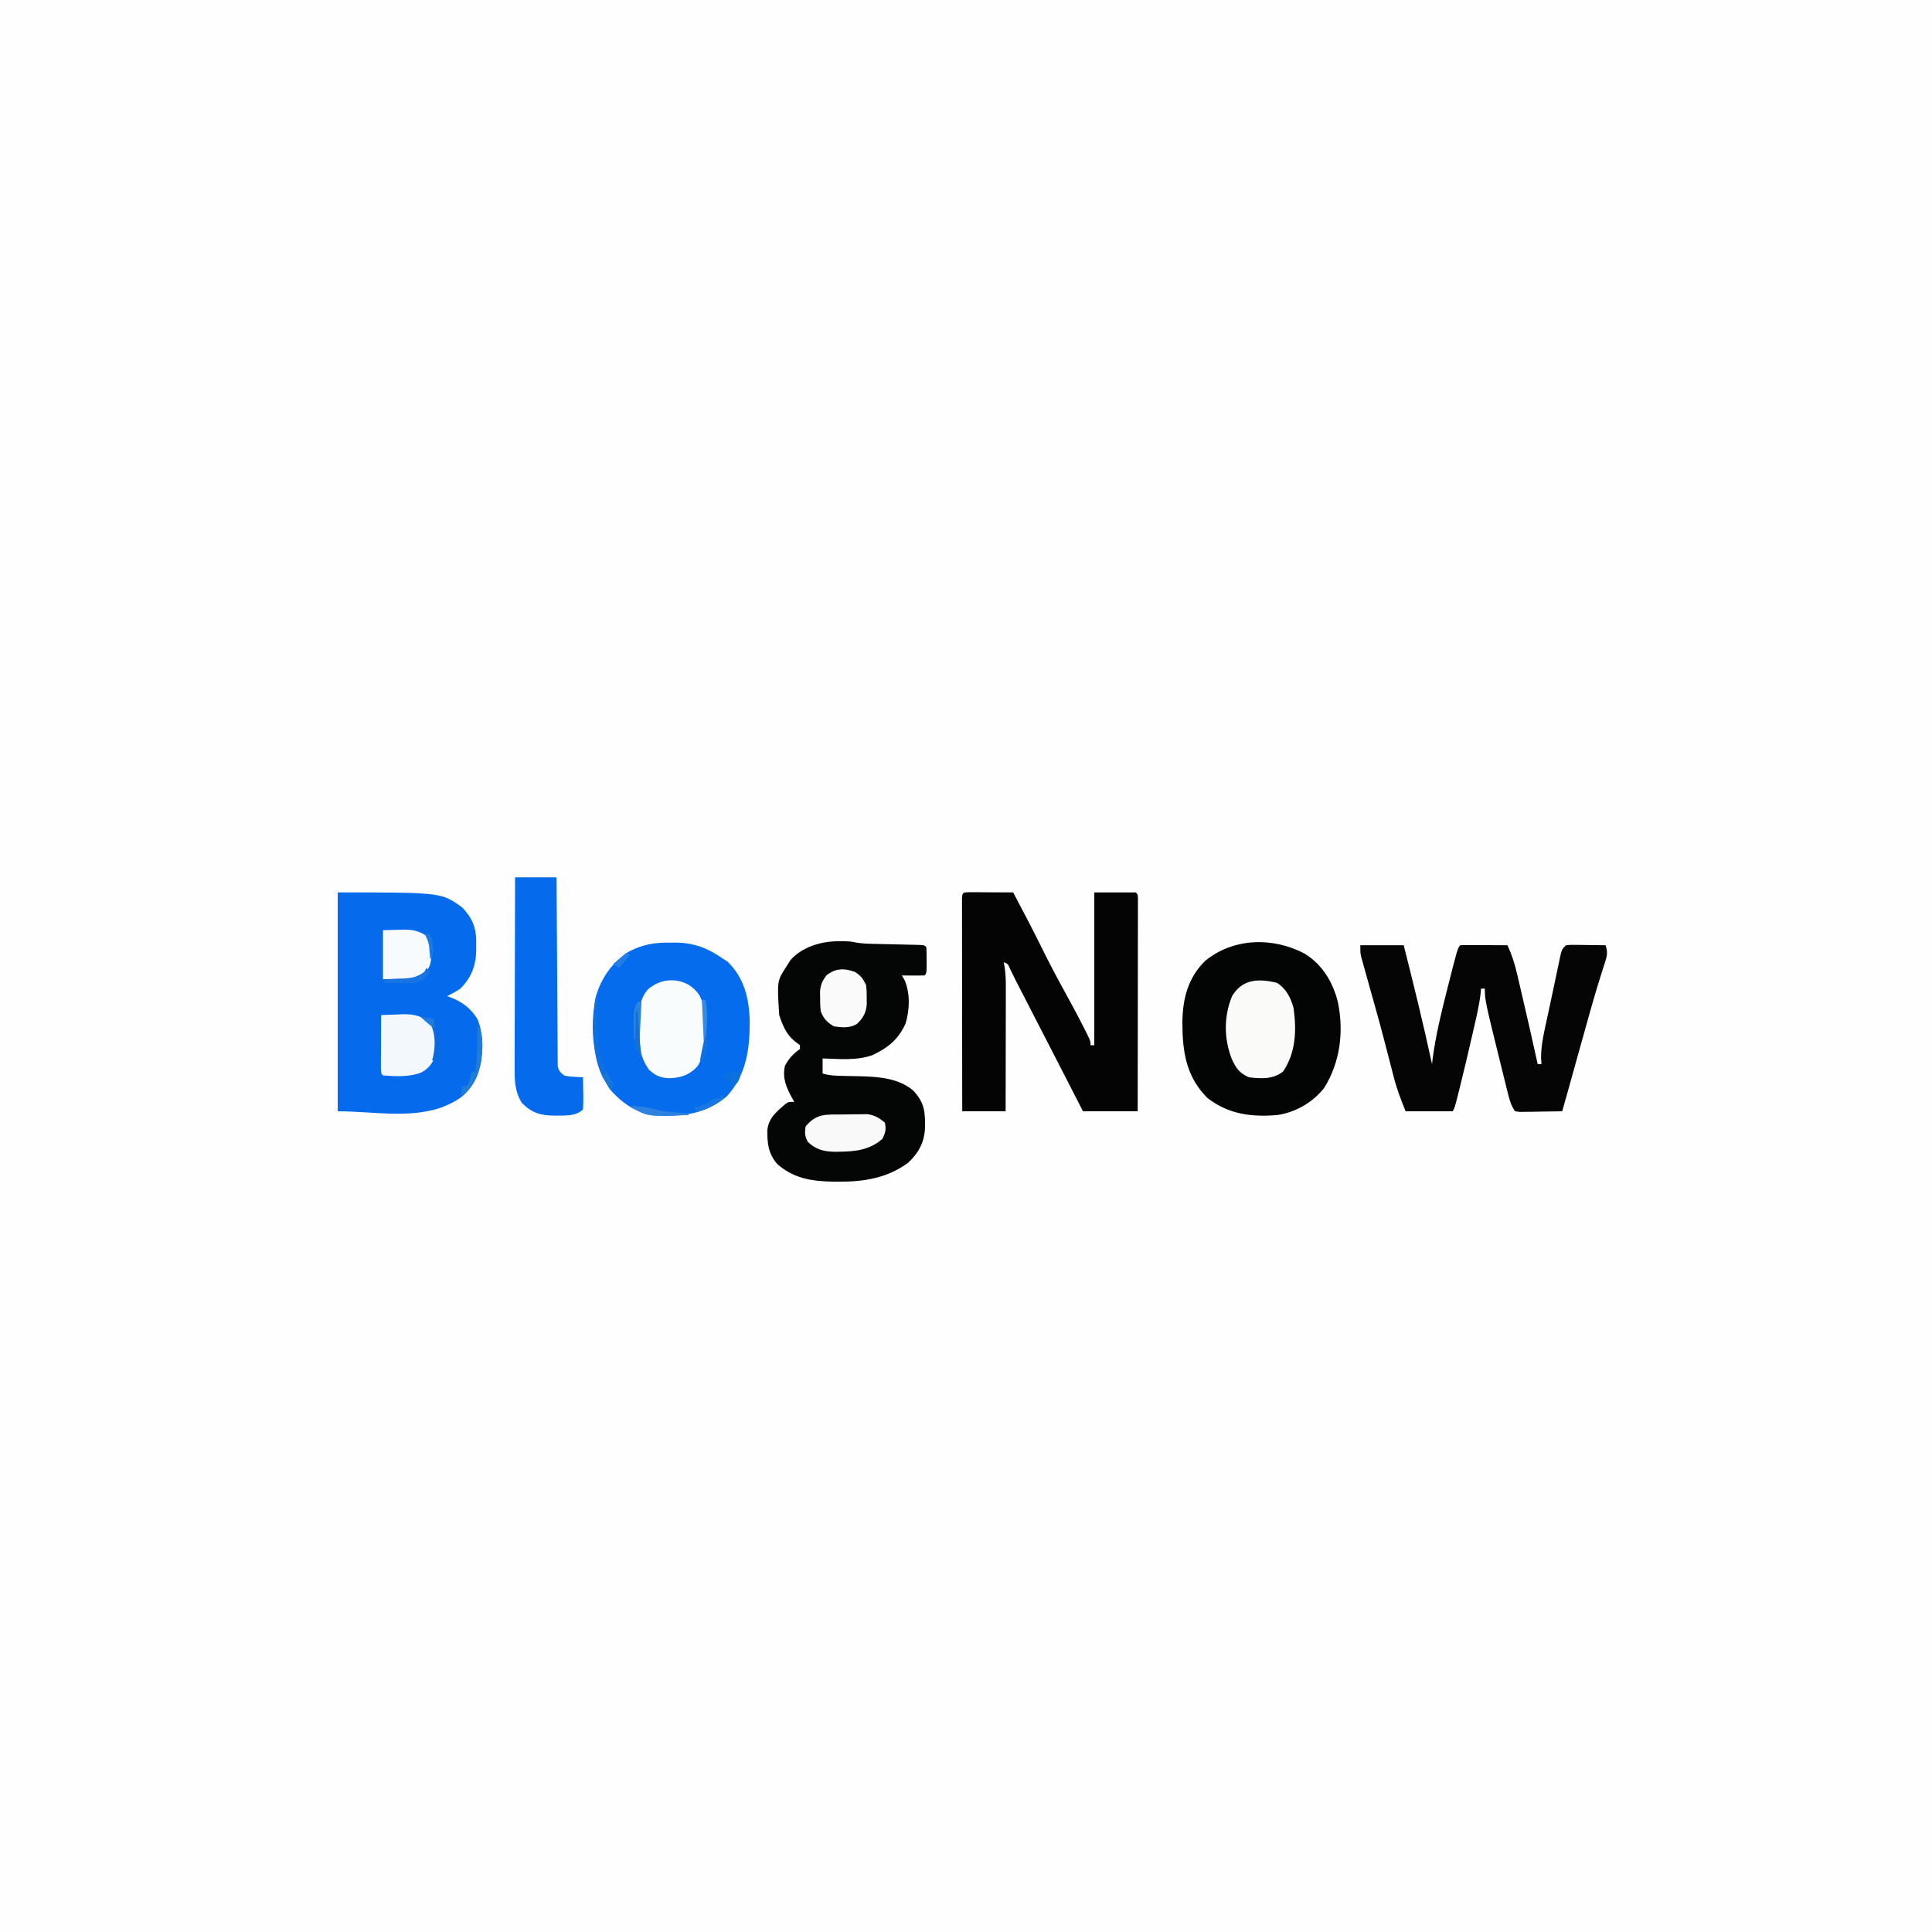 <?xml version="1.0" encoding="UTF-8"?>
<svg version="1.1" xmlns="http://www.w3.org/2000/svg" width="1024" height="1024">
<rect width="100%" height="100%" fill="#333333" stroke="none"/>
<path d="M0 0 C337.92 0 675.84 0 1024 0 C1024 337.92 1024 675.84 1024 1024 C686.08 1024 348.16 1024 0 1024 C0 686.08 0 348.16 0 0 Z " fill="#FEFEFE" transform="translate(0,0)"/>
<path d="M0 0 C55.002 0 55.002 0 66 8 C70.995 13.123 73.374 18.432 73.41 25.535 C73.399 26.307 73.387 27.079 73.375 27.875 C73.387 28.639 73.398 29.404 73.41 30.191 C73.368 38.487 70.982 45.018 65 51 C62.721 52.525 60.451 53.75 58 55 C58.568 55.196 59.137 55.392 59.723 55.594 C66.03 58.037 70.317 61.266 74 67 C77.893 76.21 77.214 87.823 73.938 97.125 C69.677 106.616 64.354 110.339 54.77 114.055 C37.481 119.956 18.268 116 0 116 C0 77.72 0 39.44 0 0 Z " fill="#056BEC" transform="translate(179,473)"/>
<path d="M0 0 C1.112 -0.003 2.225 -0.005 3.371 -0.008 C6.562 0.125 6.562 0.125 8.769 0.616 C12.329 1.265 15.846 1.338 19.453 1.406 C20.571 1.434 20.571 1.434 21.711 1.462 C24.886 1.54 28.061 1.609 31.235 1.677 C33.558 1.729 35.881 1.786 38.203 1.844 C38.926 1.857 39.649 1.871 40.394 1.885 C45.45 2.012 45.45 2.012 46.562 3.125 C46.662 5.457 46.692 7.791 46.688 10.125 C46.691 12.043 46.691 12.043 46.695 14 C46.562 17.125 46.562 17.125 45.562 18.125 C43.543 18.197 41.521 18.209 39.5 18.188 C38.395 18.178 37.291 18.169 36.152 18.16 C35.298 18.149 34.443 18.137 33.562 18.125 C34.057 18.971 34.553 19.816 35.062 20.688 C38.048 27.812 37.708 36.22 35.566 43.52 C31.812 51.974 26.501 56.193 18.363 60.211 C9.964 63.406 0.392 62.37 -8.438 62.125 C-8.438 64.765 -8.438 67.405 -8.438 70.125 C-5.175 71.09 -2.176 71.276 1.219 71.336 C2.325 71.364 3.431 71.393 4.57 71.422 C6.867 71.473 9.164 71.518 11.461 71.555 C21.214 71.825 31.851 72.542 39.562 79.125 C45.636 85.58 45.997 90.542 45.836 99.062 C45.485 106.646 42.356 112.37 36.805 117.492 C25.806 125.502 13.443 127.515 0.188 127.438 C-0.823 127.432 -1.834 127.426 -2.875 127.42 C-14.098 127.238 -23.747 125.748 -32.438 118.125 C-37.254 112.587 -37.796 107.172 -37.711 100.066 C-37.115 93.653 -32.71 90.212 -28.121 86.227 C-26.438 85.125 -26.438 85.125 -23.438 85.125 C-23.798 84.508 -24.159 83.89 -24.531 83.254 C-27.672 77.522 -29.812 72.705 -28.438 66.125 C-26.33 62.06 -24.115 59.752 -20.438 57.125 C-20.438 56.465 -20.438 55.805 -20.438 55.125 C-21.345 54.424 -22.253 53.722 -23.188 53 C-27.739 49.385 -29.637 44.525 -31.438 39.125 C-32.609 20.959 -32.609 20.959 -27.438 13.125 C-26.777 12.073 -26.117 11.021 -25.438 9.938 C-19.177 2.911 -9.06 -0.021 0 0 Z " fill="#040505" transform="translate(444.438,498.875)"/>
<path d="M0 0 C1.084 0.005 2.168 0.01 3.285 0.016 C5.04 0.021 5.04 0.021 6.83 0.026 C8.677 0.038 8.677 0.038 10.562 0.051 C12.416 0.058 12.416 0.058 14.306 0.065 C17.371 0.077 20.435 0.093 23.5 0.114 C28.756 9.988 33.918 19.897 38.875 29.926 C42.646 37.543 46.586 45.044 50.687 52.489 C54.31 59.064 57.877 65.655 61.25 72.364 C61.585 73.025 61.921 73.687 62.266 74.369 C64.5 78.865 64.5 78.865 64.5 81.114 C65.16 81.114 65.82 81.114 66.5 81.114 C66.5 54.384 66.5 27.654 66.5 0.114 C73.76 0.114 81.02 0.114 88.5 0.114 C89.5 1.114 89.5 1.114 89.623 3.033 C89.622 3.88 89.621 4.727 89.62 5.6 C89.622 7.053 89.622 7.053 89.624 8.536 C89.619 10.144 89.619 10.144 89.613 11.784 C89.613 12.905 89.614 14.027 89.614 15.183 C89.613 18.911 89.605 22.639 89.597 26.367 C89.596 28.944 89.594 31.521 89.593 34.098 C89.59 40.2 89.582 46.302 89.572 52.405 C89.561 59.35 89.555 66.295 89.55 73.241 C89.54 87.532 89.521 101.823 89.5 116.114 C79.93 116.114 70.36 116.114 60.5 116.114 C59.253 113.681 58.007 111.249 56.722 108.742 C55.003 105.387 53.282 102.031 51.562 98.676 C51.115 97.804 50.668 96.932 50.207 96.033 C43.087 82.146 35.951 68.267 28.795 54.399 C28.459 53.747 28.122 53.094 27.776 52.422 C26.878 50.683 25.981 48.944 25.083 47.205 C23.994 45.079 22.941 42.933 21.918 40.774 C20.774 38.009 20.774 38.009 18.5 37.114 C18.744 38.37 18.744 38.37 18.993 39.652 C19.53 43.321 19.62 46.788 19.613 50.496 C19.613 51.209 19.614 51.922 19.614 52.656 C19.613 54.994 19.605 57.331 19.597 59.668 C19.596 61.296 19.594 62.924 19.593 64.553 C19.589 68.824 19.58 73.095 19.568 77.366 C19.558 81.729 19.554 86.093 19.549 90.457 C19.538 99.009 19.52 107.561 19.5 116.114 C11.91 116.114 4.32 116.114 -3.5 116.114 C-3.523 101.137 -3.541 86.16 -3.552 71.183 C-3.557 64.229 -3.564 57.276 -3.576 50.322 C-3.587 43.618 -3.593 36.914 -3.595 30.209 C-3.597 27.645 -3.601 25.081 -3.606 22.517 C-3.613 18.939 -3.614 15.361 -3.614 11.784 C-3.617 10.712 -3.621 9.64 -3.625 8.536 C-3.623 7.567 -3.622 6.598 -3.62 5.6 C-3.621 4.752 -3.622 3.905 -3.623 3.033 C-3.434 0.075 -2.974 0.135 0 0 Z " fill="#040404" transform="translate(513.5,472.886)"/>
<path d="M0 0 C7.59 0 15.18 0 23 0 C28.285 20.93 33.451 41.896 38 63 C38.112 62.046 38.224 61.092 38.34 60.109 C39.906 48.279 42.642 36.805 45.562 25.25 C45.764 24.453 45.965 23.655 46.173 22.833 C51.604 1.396 51.604 1.396 53 0 C54.854 -0.087 56.711 -0.107 58.566 -0.098 C59.691 -0.094 60.816 -0.091 61.975 -0.088 C63.159 -0.08 64.343 -0.071 65.562 -0.062 C66.75 -0.058 67.938 -0.053 69.162 -0.049 C72.108 -0.037 75.054 -0.021 78 0 C80.324 5.06 81.882 9.944 83.121 15.363 C83.307 16.154 83.493 16.945 83.685 17.76 C84.275 20.276 84.856 22.794 85.438 25.312 C85.823 26.959 86.209 28.606 86.596 30.252 C89.147 41.15 91.593 52.07 94 63 C94.66 63 95.32 63 96 63 C95.933 61.854 95.866 60.708 95.797 59.527 C95.803 52.067 97.682 44.819 99.25 37.562 C99.574 36.036 99.897 34.509 100.219 32.982 C100.852 29.999 101.489 27.017 102.132 24.036 C102.864 20.64 103.578 17.241 104.285 13.84 C104.627 12.226 104.969 10.613 105.312 9 C105.459 8.29 105.606 7.581 105.757 6.85 C106.769 2.231 106.769 2.231 109 0 C111.155 -0.227 111.155 -0.227 113.789 -0.195 C115.201 -0.186 115.201 -0.186 116.641 -0.176 C117.625 -0.159 118.61 -0.142 119.625 -0.125 C120.618 -0.116 121.61 -0.107 122.633 -0.098 C125.089 -0.074 127.544 -0.041 130 0 C130.999 3.104 130.985 4.933 129.996 8.027 C129.631 9.199 129.631 9.199 129.26 10.395 C128.988 11.234 128.717 12.073 128.438 12.938 C127.874 14.746 127.311 16.554 126.75 18.363 C126.459 19.295 126.167 20.226 125.867 21.186 C124.492 25.647 123.212 30.134 121.938 34.625 C121.689 35.499 121.44 36.374 121.184 37.274 C118.964 45.091 116.786 52.918 114.622 60.75 C113.522 64.73 112.417 68.709 111.312 72.688 C111.11 73.418 110.908 74.148 110.699 74.901 C109.486 79.273 108.252 83.639 107 88 C102.875 88.087 98.75 88.14 94.625 88.188 C93.449 88.213 92.274 88.238 91.062 88.264 C89.38 88.278 89.38 88.278 87.664 88.293 C86.109 88.317 86.109 88.317 84.522 88.341 C83.69 88.228 82.857 88.116 82 88 C79.863 84.795 79.195 82.413 78.266 78.691 C78.107 78.061 77.948 77.43 77.785 76.78 C77.266 74.709 76.758 72.636 76.25 70.562 C76.075 69.857 75.901 69.151 75.72 68.424 C66 29.157 66 29.157 66 23 C65.34 23 64.68 23 64 23 C63.901 24.021 63.801 25.042 63.699 26.094 C62.875 32.652 61.29 39.064 59.812 45.5 C59.582 46.514 59.582 46.514 59.346 47.548 C57.196 56.992 54.965 66.414 52.625 75.812 C52.375 76.819 52.124 77.826 51.866 78.863 C50.13 85.741 50.13 85.741 49 88 C40.75 88 32.5 88 24 88 C21.531 81.827 19.44 76.513 17.816 70.219 C17.636 69.527 17.455 68.835 17.269 68.122 C16.695 65.916 16.129 63.708 15.562 61.5 C14.964 59.198 14.364 56.897 13.763 54.596 C13.372 53.094 12.981 51.592 12.591 50.091 C11.214 44.796 9.794 39.516 8.312 34.25 C8.128 33.59 7.944 32.931 7.753 32.251 C6.909 29.234 6.061 26.218 5.214 23.202 C4.367 20.178 3.527 17.152 2.688 14.125 C2.42 13.178 2.153 12.231 1.878 11.255 C1.633 10.369 1.389 9.483 1.137 8.57 C0.917 7.784 0.698 6.998 0.471 6.188 C0 4 0 4 0 0 Z " fill="#050505" transform="translate(721,501)"/>
<path d="M0 0 C9.422 5.866 14.997 15.159 17.59 25.84 C20.776 41.347 18.783 57.562 10.328 71.09 C4.326 78.824 -4.873 84.096 -14.547 85.527 C-28.266 86.661 -40.325 85.161 -51.547 76.527 C-62.995 65.101 -64.842 51.758 -64.864 36.355 C-64.705 23.971 -61.936 12.768 -52.805 3.82 C-37.797 -8.478 -16.826 -8.903 0 0 Z " fill="#030404" transform="translate(691.547,505.473)"/>
<path d="M0 0 C1.407 -0.017 1.407 -0.017 2.842 -0.035 C12.684 0.006 20.055 2.802 28.062 8.375 C28.929 8.932 29.795 9.489 30.688 10.062 C39.504 18.647 42.122 29.498 42.414 41.389 C42.536 56.369 40.682 70.043 30.254 81.484 C19.33 90.909 6.213 92.331 -7.547 91.604 C-17.489 90.65 -25.617 84.843 -31.938 77.375 C-40.954 63.158 -42.343 45.703 -39.32 29.305 C-36.498 18.939 -30.511 10.337 -21.406 4.594 C-13.978 0.926 -8.231 -0.101 0 0 Z " fill="#056CED" transform="translate(354.938,499.625)"/>
<path d="M0 0 C7.26 0 14.52 0 22 0 C22.015 3.074 22.029 6.148 22.044 9.316 C22.094 19.458 22.161 29.6 22.236 39.742 C22.28 45.893 22.32 52.044 22.346 58.195 C22.372 64.127 22.413 70.06 22.463 75.993 C22.48 78.259 22.491 80.526 22.498 82.793 C22.507 85.961 22.535 89.128 22.568 92.296 C22.565 93.711 22.565 93.711 22.563 95.154 C22.582 96.447 22.582 96.447 22.601 97.767 C22.606 98.516 22.61 99.266 22.615 100.038 C23.109 102.554 23.998 103.443 26 105 C28.502 105.576 28.502 105.576 31.188 105.688 C32.089 105.753 32.99 105.819 33.918 105.887 C34.605 105.924 35.292 105.961 36 106 C36.054 108.792 36.094 111.583 36.125 114.375 C36.142 115.169 36.159 115.963 36.176 116.781 C36.193 118.855 36.103 120.929 36 123 C32.197 126.803 26.265 126.204 21.125 126.312 C13.594 126.249 8.951 124.951 3.625 119.625 C-0.302 113.282 -0.278 107.367 -0.227 100.129 C-0.227 99.046 -0.228 97.962 -0.228 96.846 C-0.227 93.275 -0.211 89.704 -0.195 86.133 C-0.192 83.653 -0.189 81.173 -0.187 78.693 C-0.179 72.173 -0.159 65.653 -0.137 59.133 C-0.116 52.476 -0.108 45.82 -0.098 39.164 C-0.076 26.109 -0.041 13.055 0 0 Z " fill="#056BEC" transform="translate(273,465)"/>
<path d="M0 0 C4.853 3.203 7.242 7.793 8.746 13.363 C10.392 25.087 9.969 37.09 3.125 47.062 C-2.44 51.226 -8.201 50.794 -14.875 50.062 C-19.901 47.946 -21.932 45.018 -24.062 40.188 C-28.193 29.385 -28.264 17.845 -23.875 7.062 C-18.304 -2.204 -9.728 -2.354 0 0 Z " fill="#FAFAF9" transform="translate(676.875,520.938)"/>
<path d="M0 0 C3.902 2.754 6.07 5.441 7.174 10.159 C8.881 20.208 9.935 34.274 4.23 43.094 C0.003 47.619 -4.397 49 -10.5 49.312 C-15.161 49.091 -17.884 48.054 -21.375 44.812 C-26.456 37.771 -26.581 31.429 -26.625 23.062 C-26.646 22.098 -26.666 21.134 -26.688 20.141 C-26.722 13.729 -26.48 7.312 -21.993 2.255 C-15.808 -3.231 -7.17 -4.22 0 0 Z " fill="#F9FCFD" transform="translate(365.375,522.188)"/>
<path d="M0 0 C3.002 -0.136 5.997 -0.235 9 -0.312 C9.839 -0.354 10.678 -0.396 11.543 -0.439 C17.776 -0.56 22.339 0.691 27 5 C30.158 10.308 29.872 16.47 28.418 22.355 C26.826 26.229 24.879 28.501 21.188 30.5 C14.812 32.924 7.705 32.522 1 32 C0 31 0 31 -0.114 28.041 C-0.108 26.747 -0.103 25.454 -0.098 24.121 C-0.096 23.434 -0.095 22.748 -0.093 22.04 C-0.088 19.839 -0.075 17.638 -0.062 15.438 C-0.057 13.949 -0.053 12.46 -0.049 10.971 C-0.038 7.314 -0.021 3.657 0 0 Z " fill="#F3F8FC" transform="translate(202,538)"/>
<path d="M0 0 C2.017 -0.017 4.033 -0.061 6.05 -0.105 C7.97 -0.118 7.97 -0.118 9.929 -0.131 C11.685 -0.152 11.685 -0.152 13.477 -0.175 C17.506 0.397 19.671 1.719 22.789 4.295 C23.556 7.901 23.115 9.643 21.476 12.92 C14.813 18.808 7.058 19.659 -1.524 19.733 C-2.289 19.743 -3.053 19.753 -3.841 19.763 C-9.513 19.676 -13.872 18.556 -18.086 14.483 C-19.643 11.455 -19.76 9.658 -19.211 6.295 C-13.362 -0.631 -8.636 0.051 0 0 Z " fill="#F9F9F9" transform="translate(446.211,590.705)"/>
<path d="M0 0 C3.143 2.072 4.135 3.437 5.75 6.812 C6.148 10.188 6.148 10.188 6.125 13.812 C6.133 15.009 6.14 16.205 6.148 17.438 C5.611 21.988 4.165 24.468 0.871 27.598 C-2.964 29.794 -6.974 29.443 -11.25 28.812 C-14.884 26.692 -16.736 24.693 -18.25 20.812 C-18.551 17.535 -18.551 17.535 -18.562 13.875 C-18.579 12.67 -18.596 11.464 -18.613 10.223 C-18.224 6.565 -17.431 4.734 -15.25 1.812 C-10.37 -2.119 -5.772 -2.109 0 0 Z " fill="#F9FAF9" transform="translate(453.25,515.188)"/>
<path d="M0 0 C4.022 -0.093 4.022 -0.093 8.125 -0.188 C8.958 -0.215 9.791 -0.242 10.649 -0.27 C15.503 -0.324 18.817 0.273 23 3 C25.347 6.52 25.327 8.201 25.375 12.375 C25.403 13.496 25.432 14.618 25.461 15.773 C24.815 20.293 22.868 22.569 19.297 25.305 C15.644 26.411 12.039 26.206 8.25 26.125 C4.166 26.063 4.166 26.063 0 26 C0 17.42 0 8.84 0 0 Z " fill="#F8FBFD" transform="translate(203,493)"/>
<path d="M0 0 C0.33 0 0.66 0 1 0 C0.969 0.77 0.937 1.539 0.905 2.332 C0.335 18.407 0.129 31.051 8.258 45.188 C9 47 9 47 8 50 C7.044 48.574 6.112 47.134 5.188 45.688 C4.404 44.487 4.404 44.487 3.605 43.262 C-0.658 34.6 -1.441 26.161 -1.25 16.625 C-1.245 15.572 -1.24 14.519 -1.234 13.434 C-1.187 8.806 -1.019 4.529 0 0 Z " fill="#0F6FDD" transform="translate(316,528)"/>
<path d="M0 0 C3.679 5.519 2.709 13.535 2 20 C0.181 27.665 -2.198 33.729 -9 38 C-8.67 36.35 -8.34 34.7 -8 33 C-6.515 32.505 -6.515 32.505 -5 32 C-3.77 28.488 -3.77 28.488 -3 25 C-2.34 25 -1.68 25 -1 25 C-0.157 16.643 0.122 8.398 0 0 Z " fill="#1F7CD9" transform="translate(253,543)"/>
<path d="M0 0 C2.31 0.33 4.62 0.66 7 1 C10.26 8.335 11.227 15.17 9 23 C8.01 23 7.02 23 6 23 C6.16 22.452 6.32 21.904 6.484 21.34 C7.67 15.959 7.878 10.108 5.75 5 C3.985 2.983 2.239 1.467 0 0 Z " fill="#0D6ADB" transform="translate(223,539)"/>
<path d="M0 0 C0.66 0.66 1.32 1.32 2 2 C-0.254 5.559 -1.979 6.789 -6 8 C-8.81 8.138 -11.51 8.19 -14.312 8.125 C-15.053 8.116 -15.794 8.107 -16.557 8.098 C-18.371 8.074 -20.186 8.038 -22 8 C-22.33 7.34 -22.66 6.68 -23 6 C-21.246 5.944 -21.246 5.944 -19.457 5.887 C-17.909 5.821 -16.361 5.755 -14.812 5.688 C-14.044 5.665 -13.275 5.642 -12.482 5.619 C-7.891 5.402 -4.74 4.941 -1 2 C-0.67 1.34 -0.34 0.68 0 0 Z " fill="#1774E1" transform="translate(226,513)"/>
<path d="M0 0 C5.064 0.445 9.754 1.184 14.672 2.523 C19.704 3.554 24.881 3.703 30 4 C30 4.33 30 4.66 30 5 C8.186 5.826 8.186 5.826 0 1 C0 0.67 0 0.34 0 0 Z " fill="#2E82DF" transform="translate(335,586)"/>
<path d="M0 0 C0.66 0 1.32 0 2 0 C1.67 6.6 1.34 13.2 1 20 C0.01 20 -0.98 20 -2 20 C-2.054 17.416 -2.094 14.834 -2.125 12.25 C-2.142 11.52 -2.159 10.791 -2.176 10.039 C-2.211 6.196 -2.175 3.254 0 0 Z " fill="#2A83E0" transform="translate(338,531)"/>
<path d="M0 0 C-1.625 5.75 -1.625 5.75 -5 8 C-5 7.01 -5 6.02 -5 5 C-6.32 5 -7.64 5 -9 5 C-9 3.68 -9 2.36 -9 1 C-5.942 0.456 -3.112 0 0 0 Z " fill="#0B71DE" transform="translate(393,568)"/>
<path d="M0 0 C0.33 0 0.66 0 1 0 C1.061 0.978 1.121 1.957 1.184 2.965 C1.633 10 2.14 17.001 3 24 C0.896 22.304 0.068 21.45 -0.341 18.732 C-0.325 17.868 -0.309 17.004 -0.293 16.113 C-0.283 15.175 -0.274 14.238 -0.264 13.271 C-0.239 12.295 -0.213 11.319 -0.188 10.312 C-0.174 9.324 -0.16 8.336 -0.146 7.318 C-0.111 4.878 -0.062 2.439 0 0 Z " fill="#1171D6" transform="translate(337,536)"/>
<path d="M0 0 C0.66 0 1.32 0 2 0 C3.337 7.428 2.683 14.514 2 22 C1.67 22 1.34 22 1 22 C0.67 14.74 0.34 7.48 0 0 Z " fill="#378AE1" transform="translate(372,530)"/>
<path d="M0 0 C0.66 0.66 1.32 1.32 2 2 C0.443 2.988 -1.121 3.965 -2.688 4.938 C-3.558 5.483 -4.428 6.028 -5.324 6.59 C-7.946 7.972 -10.083 8.585 -13 9 C-13.33 8.34 -13.66 7.68 -14 7 C-13.113 6.732 -12.226 6.464 -11.312 6.188 C-8.009 5.127 -8.009 5.127 -5.312 3.375 C-3 2 -3 2 0 2 C0 1.34 0 0.68 0 0 Z " fill="#1877E0" transform="translate(382,580)"/>
<path d="M0 0 C0.99 0 1.98 0 3 0 C4.562 2.812 4.562 2.812 6 6 C5.67 6.99 5.34 7.98 5 9 C4.164 7.689 3.331 6.376 2.5 5.062 C2.036 4.332 1.572 3.601 1.094 2.848 C0 1 0 1 0 0 Z " fill="#1578D9" transform="translate(319,569)"/>
<path d="M0 0 C0.66 0.33 1.32 0.66 2 1 C0.02 3.31 -1.96 5.62 -4 8 C-4.99 7.34 -5.98 6.68 -7 6 C-4.69 4.02 -2.38 2.04 0 0 Z " fill="#237EE8" transform="translate(332,505)"/>
<path d="M0 0 C0.99 0 1.98 0 3 0 C4.629 4.791 5.206 8.056 4 13 C3.67 13 3.34 13 3 13 C2.927 12.095 2.927 12.095 2.852 11.172 C2.777 10.373 2.702 9.573 2.625 8.75 C2.555 7.961 2.486 7.172 2.414 6.359 C1.985 3.914 1.214 2.152 0 0 Z " fill="#1B78E3" transform="translate(225,495)"/>
<path d="M0 0 C1.073 3.272 0.893 5.429 0.062 8.75 C-0.229 9.949 -0.229 9.949 -0.527 11.172 C-0.683 11.775 -0.839 12.378 -1 13 C-1.66 13 -2.32 13 -3 13 C-2.69 11.395 -2.377 9.791 -2.062 8.188 C-1.888 7.294 -1.714 6.401 -1.535 5.48 C-1 3 -1 3 0 0 Z " fill="#1172DD" transform="translate(374,549)"/>
<path d="M0 0 C2.31 0.33 4.62 0.66 7 1 C7 2.65 7 4.3 7 6 C4.561 4.074 2.199 2.199 0 0 Z " fill="#1F7CDE" transform="translate(223,539)"/>
</svg>
